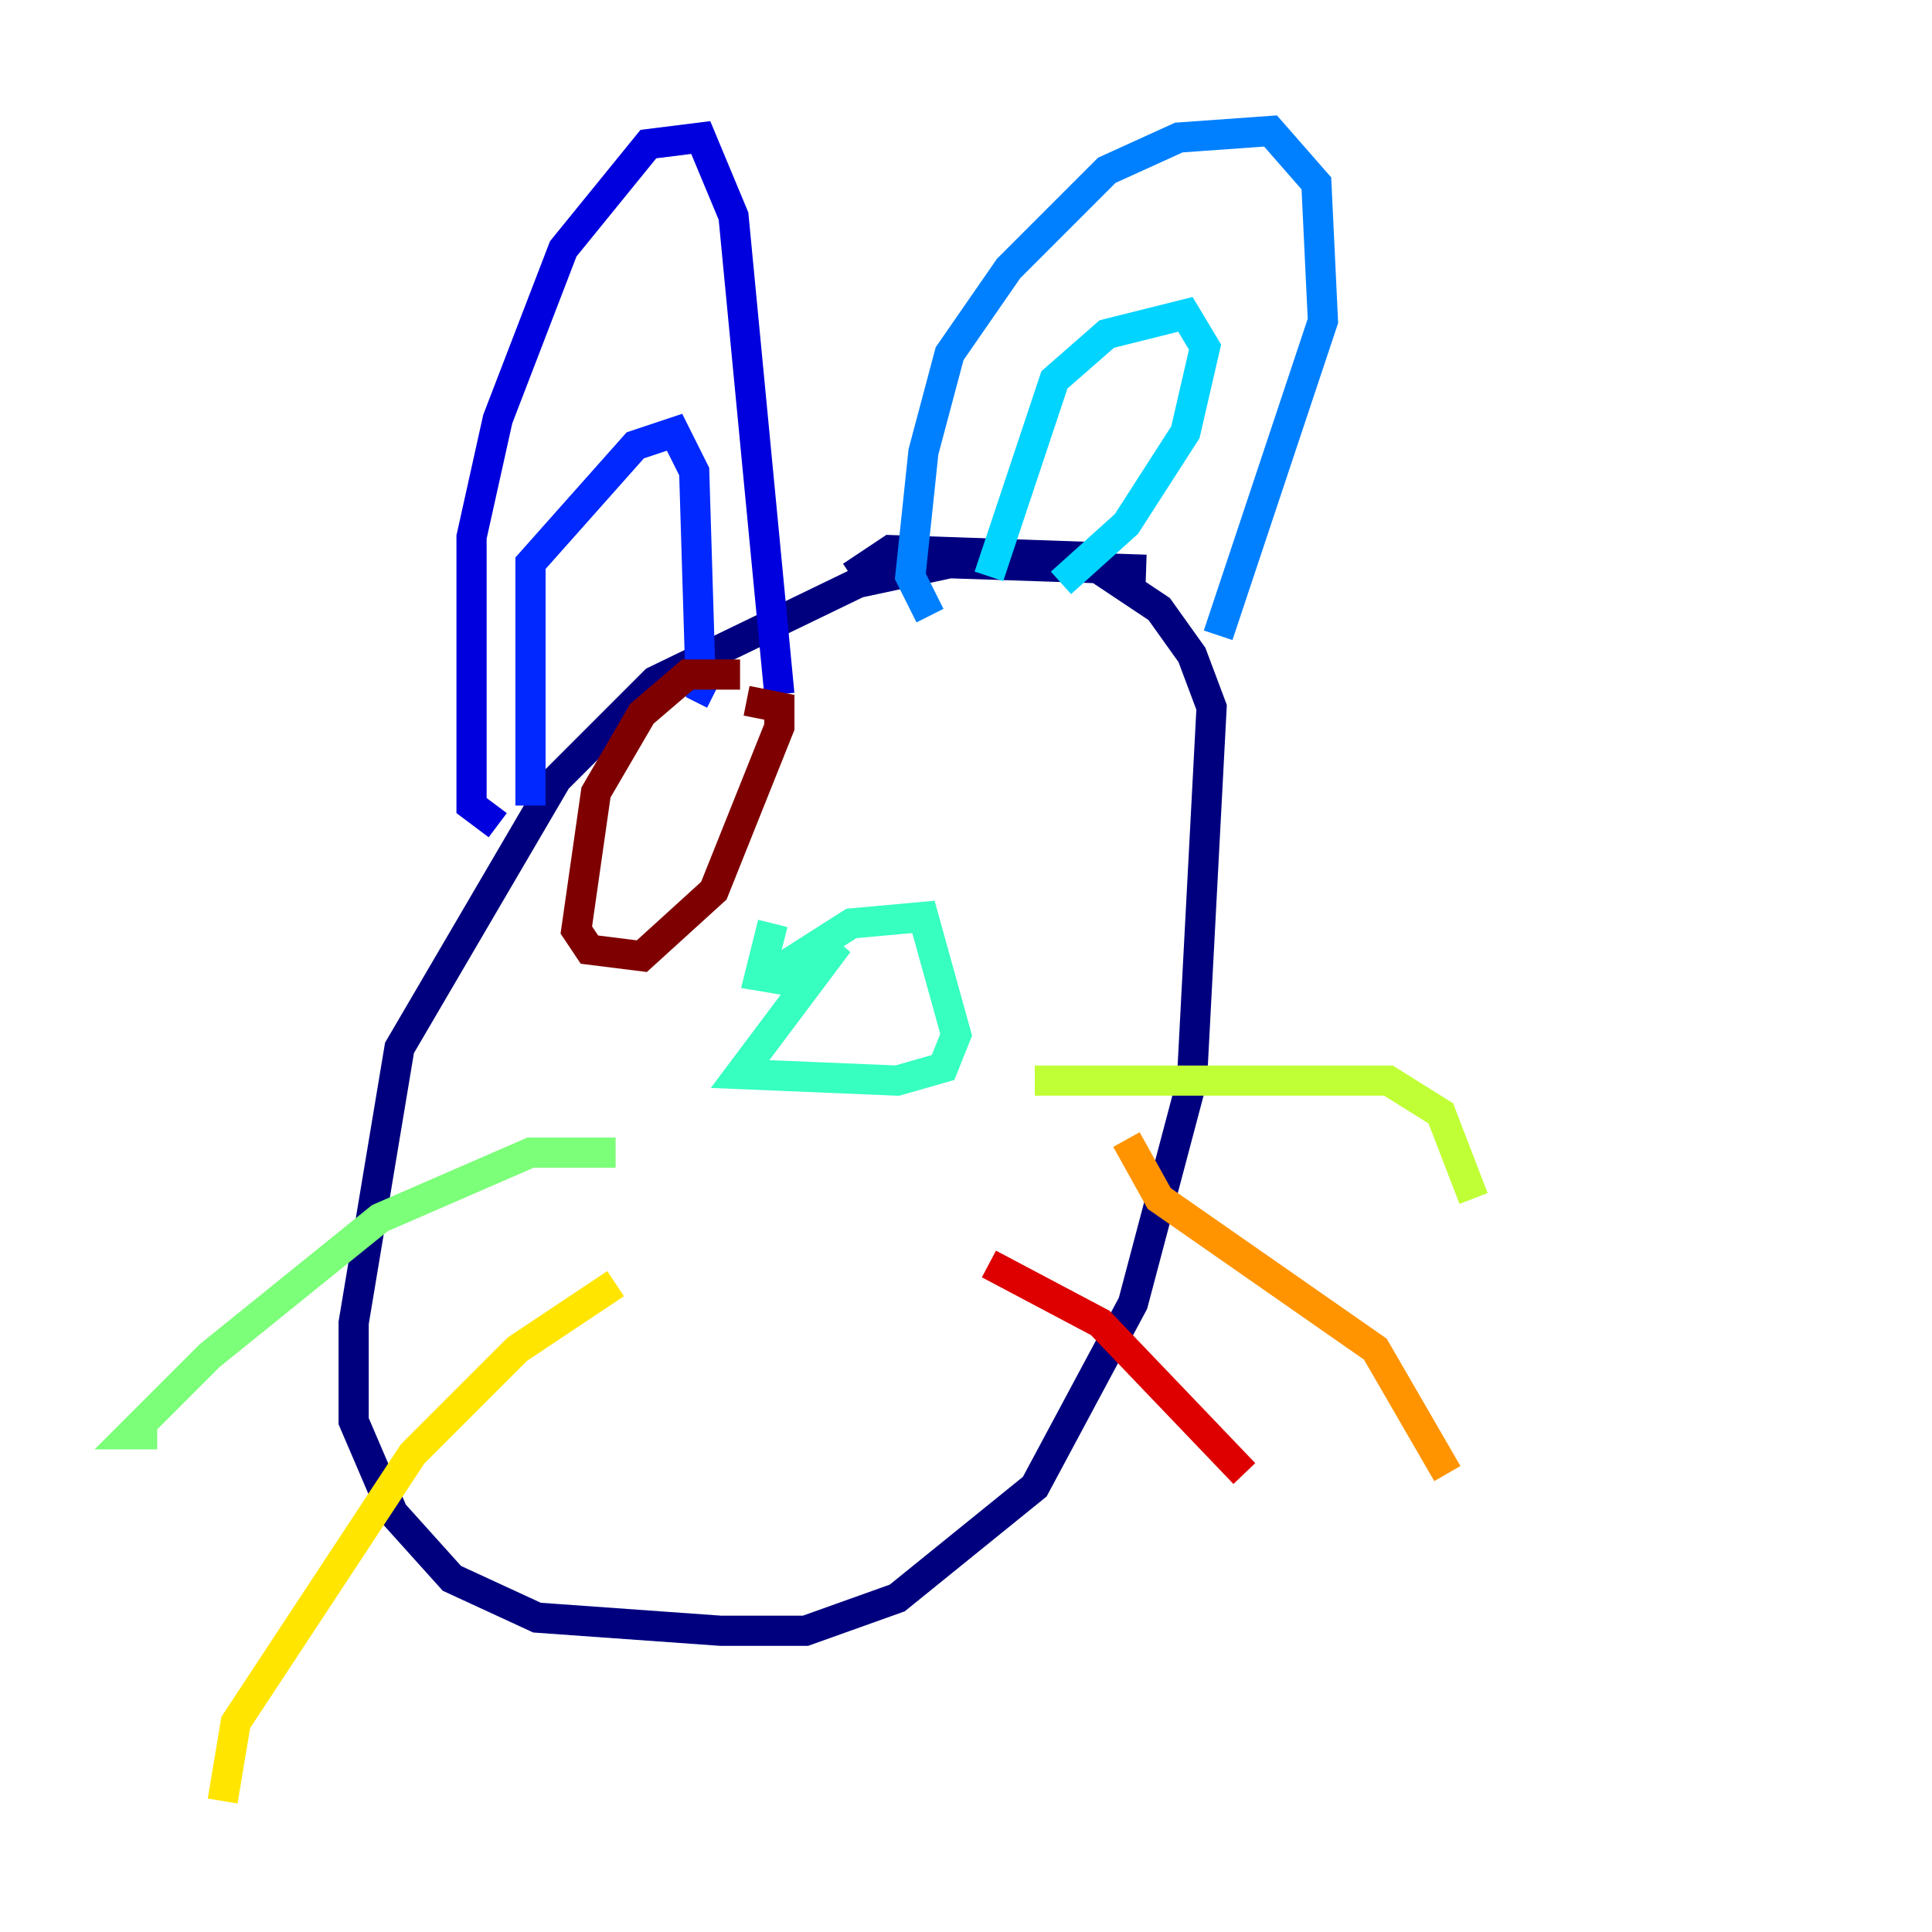 <?xml version="1.0" encoding="utf-8" ?>
<svg baseProfile="tiny" height="128" version="1.2" viewBox="0,0,128,128" width="128" xmlns="http://www.w3.org/2000/svg" xmlns:ev="http://www.w3.org/2001/xml-events" xmlns:xlink="http://www.w3.org/1999/xlink"><defs /><polyline fill="none" points="75.932,37.749 62.915,37.315 56.841,38.617 43.39,45.125 36.881,51.634 26.468,69.424 23.43,87.647 23.43,94.156 26.034,100.231 29.939,104.57 35.58,107.173 47.729,108.041 53.37,108.041 59.444,105.871 68.556,98.495 75.064,86.346 78.969,71.593 80.271,46.861 78.969,43.39 76.8,40.352 71.593,36.881 59.01,36.447 56.407,38.183" stroke="#00007f" stroke-width="2" /><polyline fill="none" points="32.976,54.671 31.241,53.37 31.241,35.58 32.976,27.77 37.315,16.488 42.956,9.546 46.427,9.112 48.597,14.319 51.634,45.993" stroke="#0000de" stroke-width="2" /><polyline fill="none" points="35.146,53.37 35.146,37.315 42.088,29.505 44.691,28.637 45.993,31.241 46.427,45.559 47.295,45.993" stroke="#0028ff" stroke-width="2" /><polyline fill="none" points="61.614,40.786 60.312,38.183 61.18,29.939 62.915,23.43 66.82,17.79 73.329,11.281 78.102,9.112 84.176,8.678 87.214,12.149 87.647,21.261 80.705,42.088" stroke="#0080ff" stroke-width="2" /><polyline fill="none" points="65.519,38.183 69.858,25.166 73.329,22.129 78.536,20.827 79.837,22.997 78.536,28.637 74.63,34.712 70.291,38.617" stroke="#00d4ff" stroke-width="2" /><polyline fill="none" points="51.2,61.18 50.332,64.651 52.936,65.085 55.539,62.481 49.031,71.159 59.444,71.593 62.481,70.725 63.349,68.556 61.18,60.746 56.407,61.18 51.634,64.217" stroke="#36ffc0" stroke-width="2" /><polyline fill="none" points="40.786,76.366 35.146,76.366 25.166,80.705 13.885,89.817 8.678,95.024 10.414,95.024" stroke="#7cff79" stroke-width="2" /><polyline fill="none" points="68.556,71.593 91.986,71.593 95.458,73.763 97.627,79.403" stroke="#c0ff36" stroke-width="2" /><polyline fill="none" points="40.786,85.044 34.278,89.383 27.336,96.325 15.62,114.115 14.752,119.322" stroke="#ffe500" stroke-width="2" /><polyline fill="none" points="74.63,75.498 76.8,79.403 91.119,89.383 95.891,97.627" stroke="#ff9400" stroke-width="2" /><polyline fill="none" points="66.386,82.007 66.386,82.007" stroke="#ff4600" stroke-width="2" /><polyline fill="none" points="65.519,83.742 72.895,87.647 82.441,97.627" stroke="#de0000" stroke-width="2" /><polyline fill="none" points="49.031,44.691 45.559,44.691 42.522,47.295 39.485,52.502 38.183,61.614 39.051,62.915 42.522,63.349 47.295,59.01 51.634,48.163 51.634,46.861 49.464,46.427" stroke="#7f0000" stroke-width="2" /></svg>